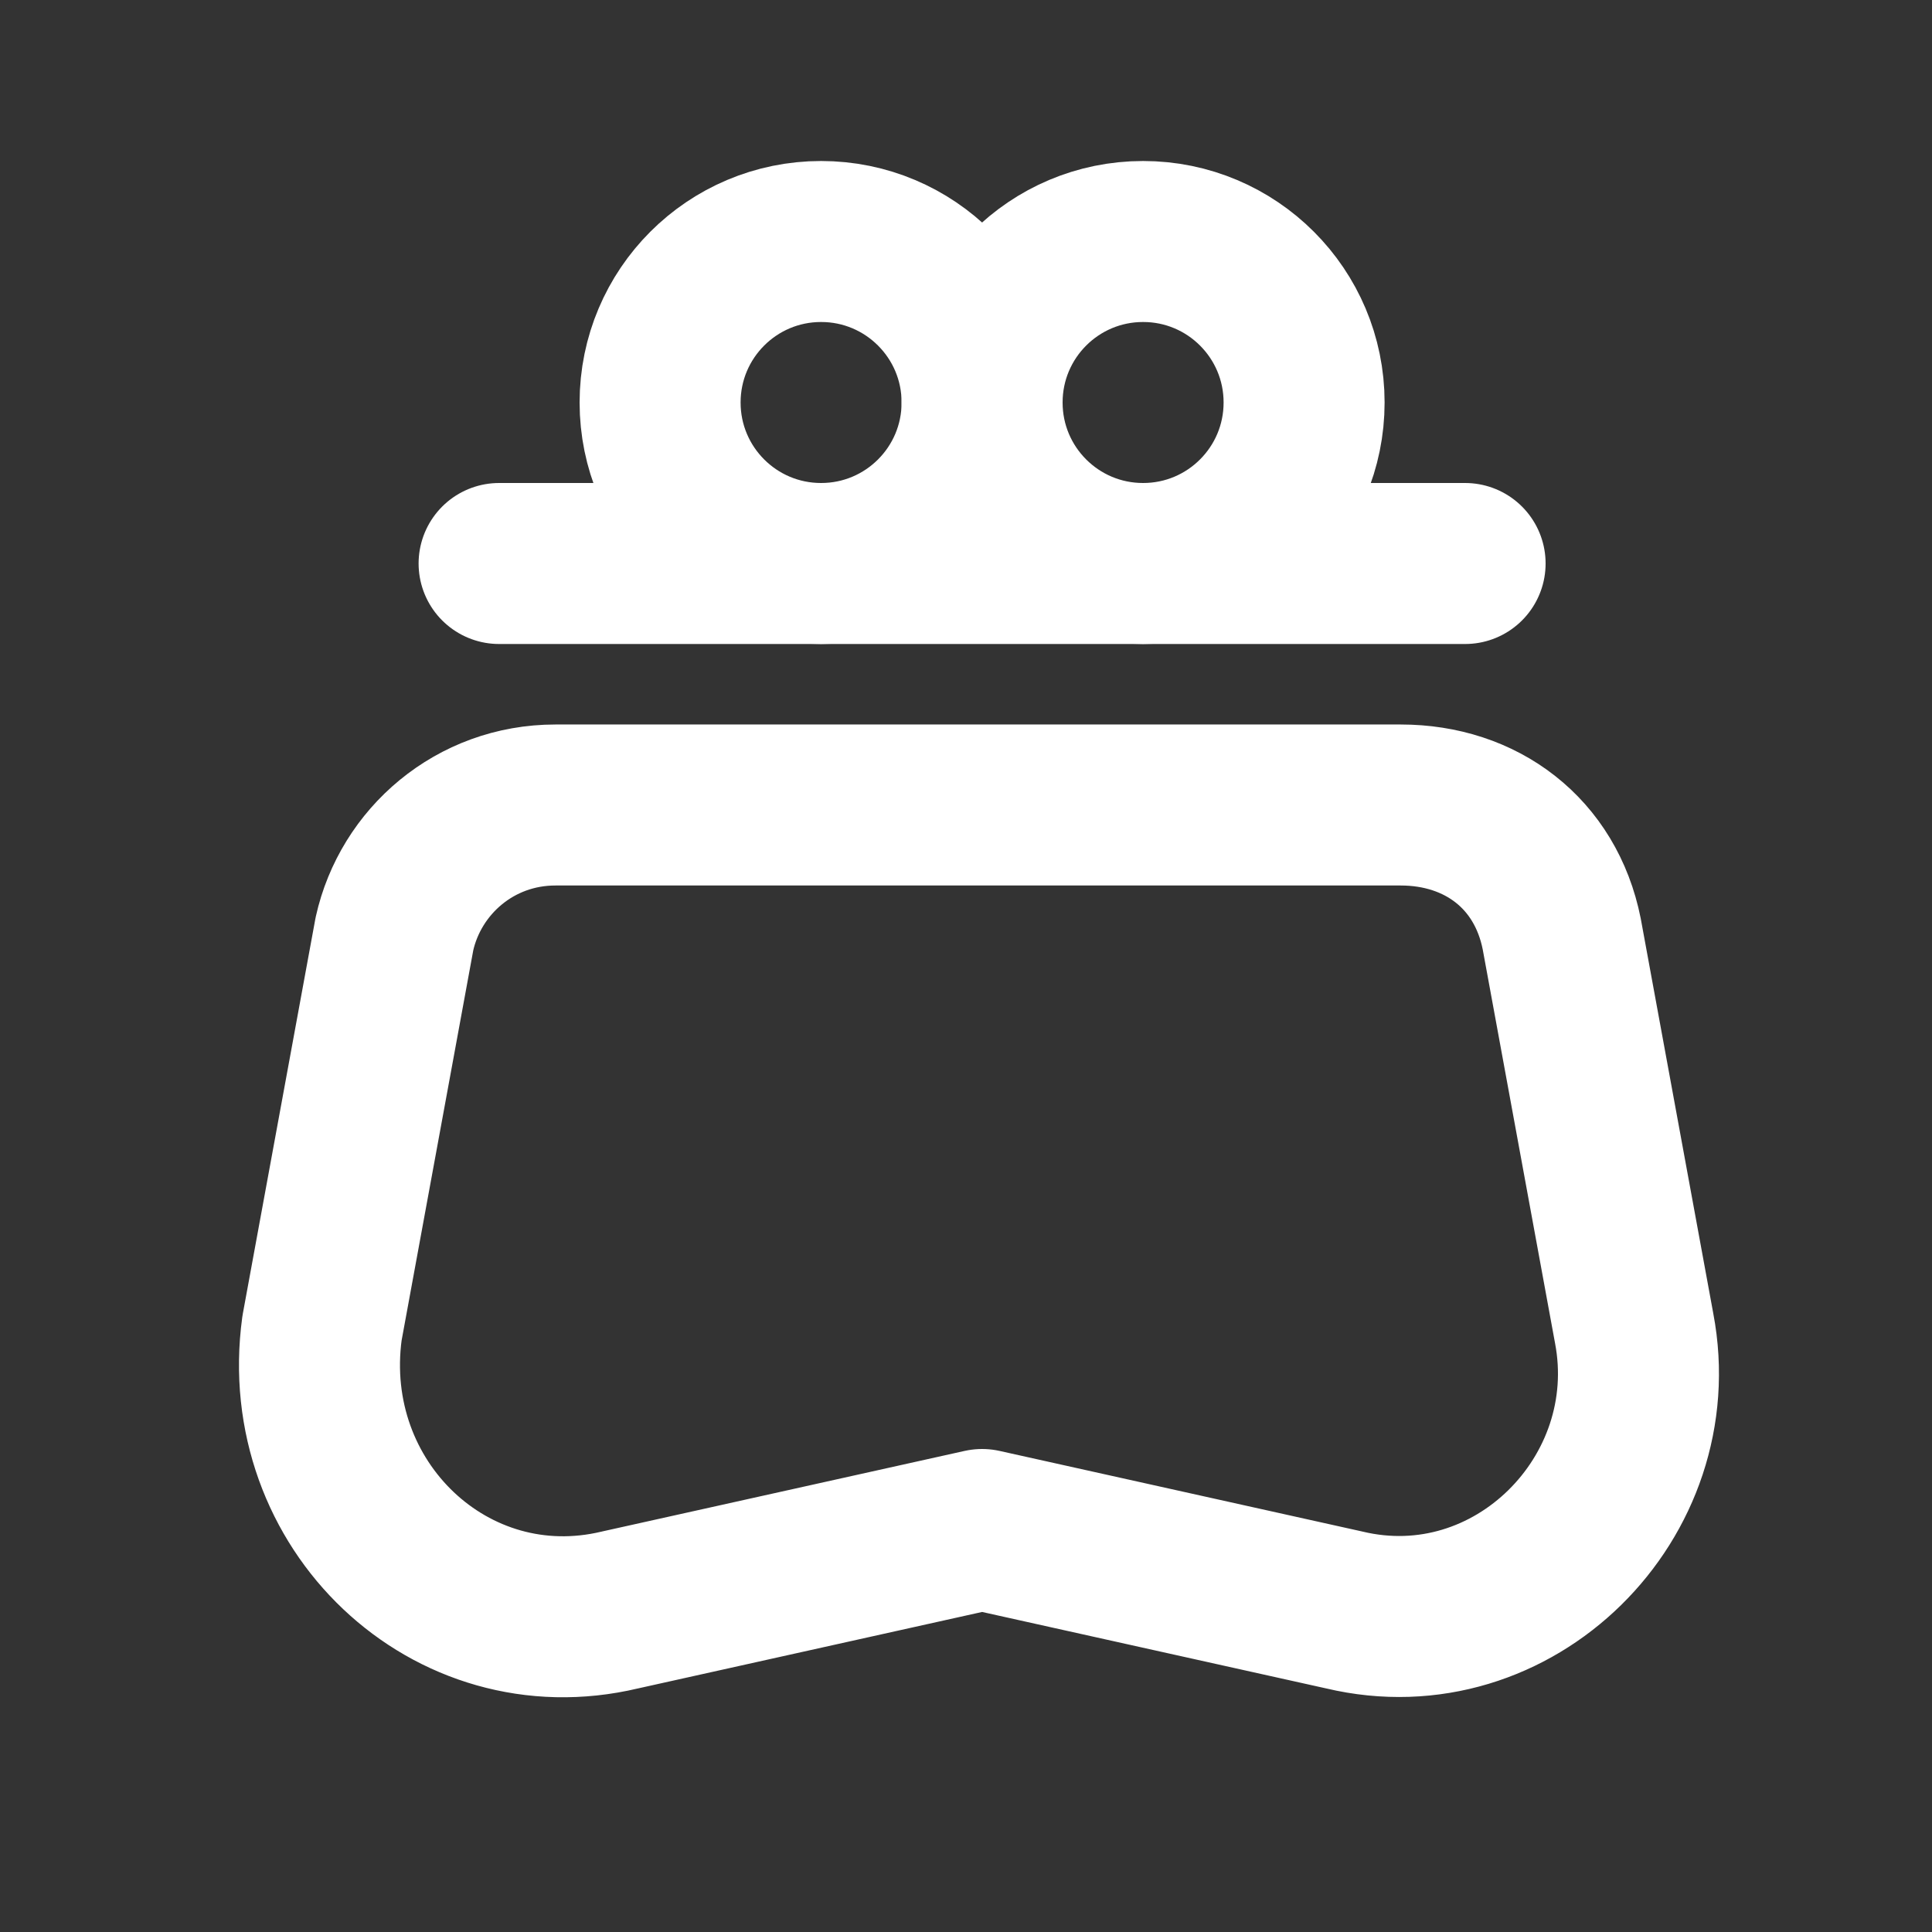 <svg fill="none" height="24" viewBox="0 0 24 24" width="24" xmlns="http://www.w3.org/2000/svg"><rect x="0" y="0" width="24" height="24" fill="#333333" stroke="none"/><g stroke="#fff" stroke-linecap="round" stroke-linejoin="round" stroke-miterlimit="10" stroke-width="2"><path d="m10.2 7c1.105 0 2-.895 2-2s-.895-2-2-2c-1.105 0-2.0.895-2 2s.895 2 2 2z"/><path d="m14.2 7c1.105 0 2-.895 2-2s-.895-2-2-2c-1.105 0-2 .895-2 2s.895 2 2 2z"/><path d="m7.7 20 4.5-1 4.5 1c2.1.5 4-1.4 3.6-3.5l-.9-4.9c-.2-1-1-1.6-2-1.6h-10.5c-1 0-1.8.7-2 1.6l-.9 4.9c-.3 2.2 1.6 4 3.7 3.5z"/><path d="m6.2 7h12"/></g></svg>